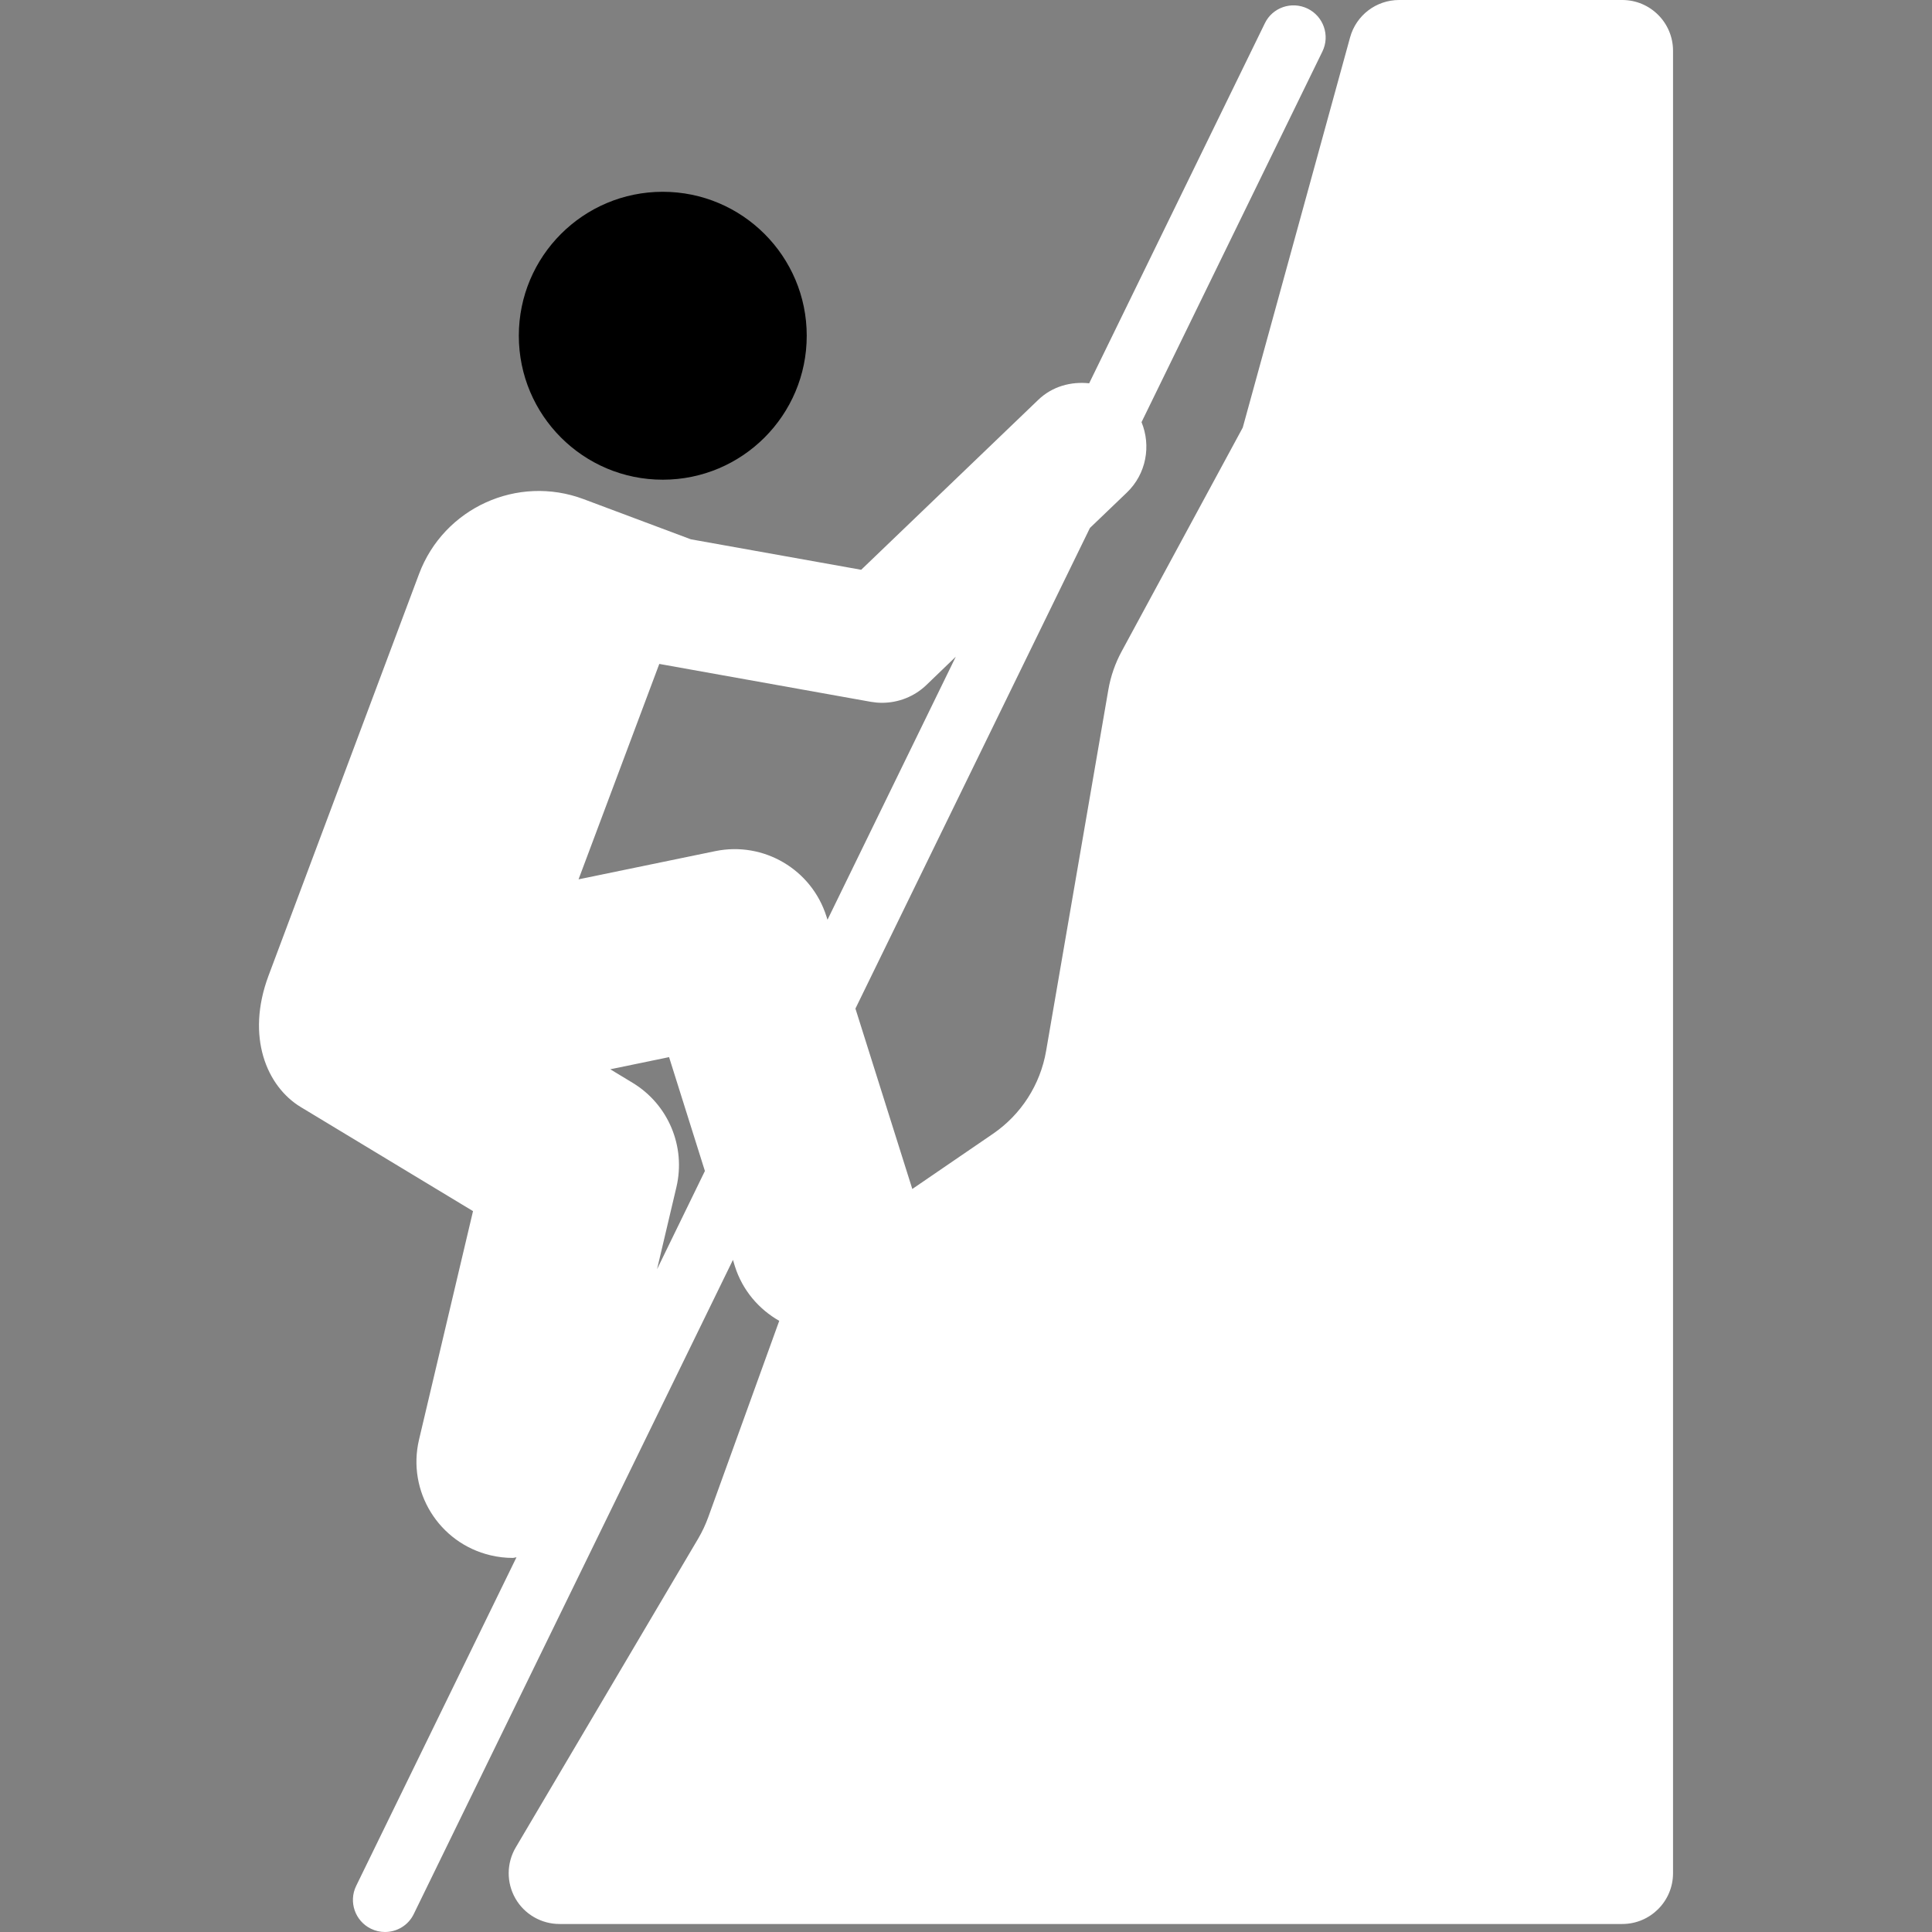 <?xml version="1.0" encoding="UTF-8" standalone="no"?><svg xmlns:dc="http://purl.org/dc/elements/1.1/" xmlns:cc="http://creativecommons.org/ns#" xmlns:rdf="http://www.w3.org/1999/02/22-rdf-syntax-ns#" xmlns:svg="http://www.w3.org/2000/svg" xmlns="http://www.w3.org/2000/svg" version="1.1" id="Capa_1" x="0px" y="0px" viewBox="0 0 48 48" xml:space="preserve" width="48" height="48"><rect x="0" y="0" width="48" height="48" fill="#808080" stroke="none"/><defs id="defs41" /><path id="path2" d="M 6.672,24.239 C 7.605,21.744 10.411,14.26 10.411,14.26 11.027,12.618 12.857,11.785 14.5,12.401 L 17.164,13.399 21.396,14.156 25.791,9.938 C 26.142,9.598 26.609,9.475 27.06,9.523 L 31.424,0.58 C 31.613,0.186 32.088,0.021 32.488,0.214 32.883,0.407 33.048,0.884 32.855,1.279 L 28.361,10.488 C 28.601,11.074 28.482,11.771 27.997,12.237 L 27.079,13.117 21.253,25.058 22.666,29.54 24.67,28.169 C 25.37,27.69 25.846,26.948 25.99,26.112 L 27.536,17.139 C 27.594,16.802 27.707,16.478 27.87,16.178 L 30.876,10.623 33.543,0.927 C 33.694,0.38 34.191,4.9488e-7 34.76,4.9488e-7 H 40.305 C 41.001,4.9488e-7 41.566,0.565 41.566,1.261 V 46.54 C 41.566,47.236 41.001,47.801 40.305,47.801 H 13.9 C 13.448,47.801 13.028,47.558 12.804,47.165 12.58,46.772 12.583,46.288 12.814,45.898 L 17.345,38.228 C 17.444,38.06 17.527,37.883 17.594,37.7 L 19.36,32.816 C 18.854,32.527 18.449,32.061 18.259,31.463 L 18.21,31.301 10.28,47.553 C 10.144,47.836 9.86,48 9.565,48 9.448,48 9.328,47.974 9.216,47.919 8.821,47.726 8.656,47.249 8.849,46.854 L 12.832,38.69 C 12.801,38.692 12.771,38.706 12.739,38.706 12.558,38.706 12.372,38.685 12.188,38.641 10.903,38.338 10.107,37.05 10.411,35.766 L 11.752,30.09 7.47,27.503 C 6.63,26.994 6.103,25.76 6.672,24.239 Z M 23.746,16.316 23.018,17.017 C 22.719,17.305 22.321,17.461 21.913,17.461 21.82,17.461 21.726,17.452 21.633,17.436 L 16.38,16.495 14.374,21.847 17.771,21.146 C 18.972,20.899 20.164,21.6 20.533,22.769 L 20.559,22.851 Z M 17.513,29.093 16.623,26.264 15.162,26.566 15.714,26.9 C 16.604,27.437 17.043,28.485 16.805,29.495 L 16.324,31.534 Z" style="stroke-width:0.098;fill:#ffffff;fill-opacity:1" /><path id="path4" d="M 16.466,11.918 C 14.491,11.918 12.89,10.317 12.89,8.341 12.89,6.366 14.491,4.765 16.466,4.765 18.44,4.765 20.043,6.366 20.043,8.341 20.043,10.317 18.44,11.918 16.466,11.918 Z" style="stroke-width:0.098" /></svg>
